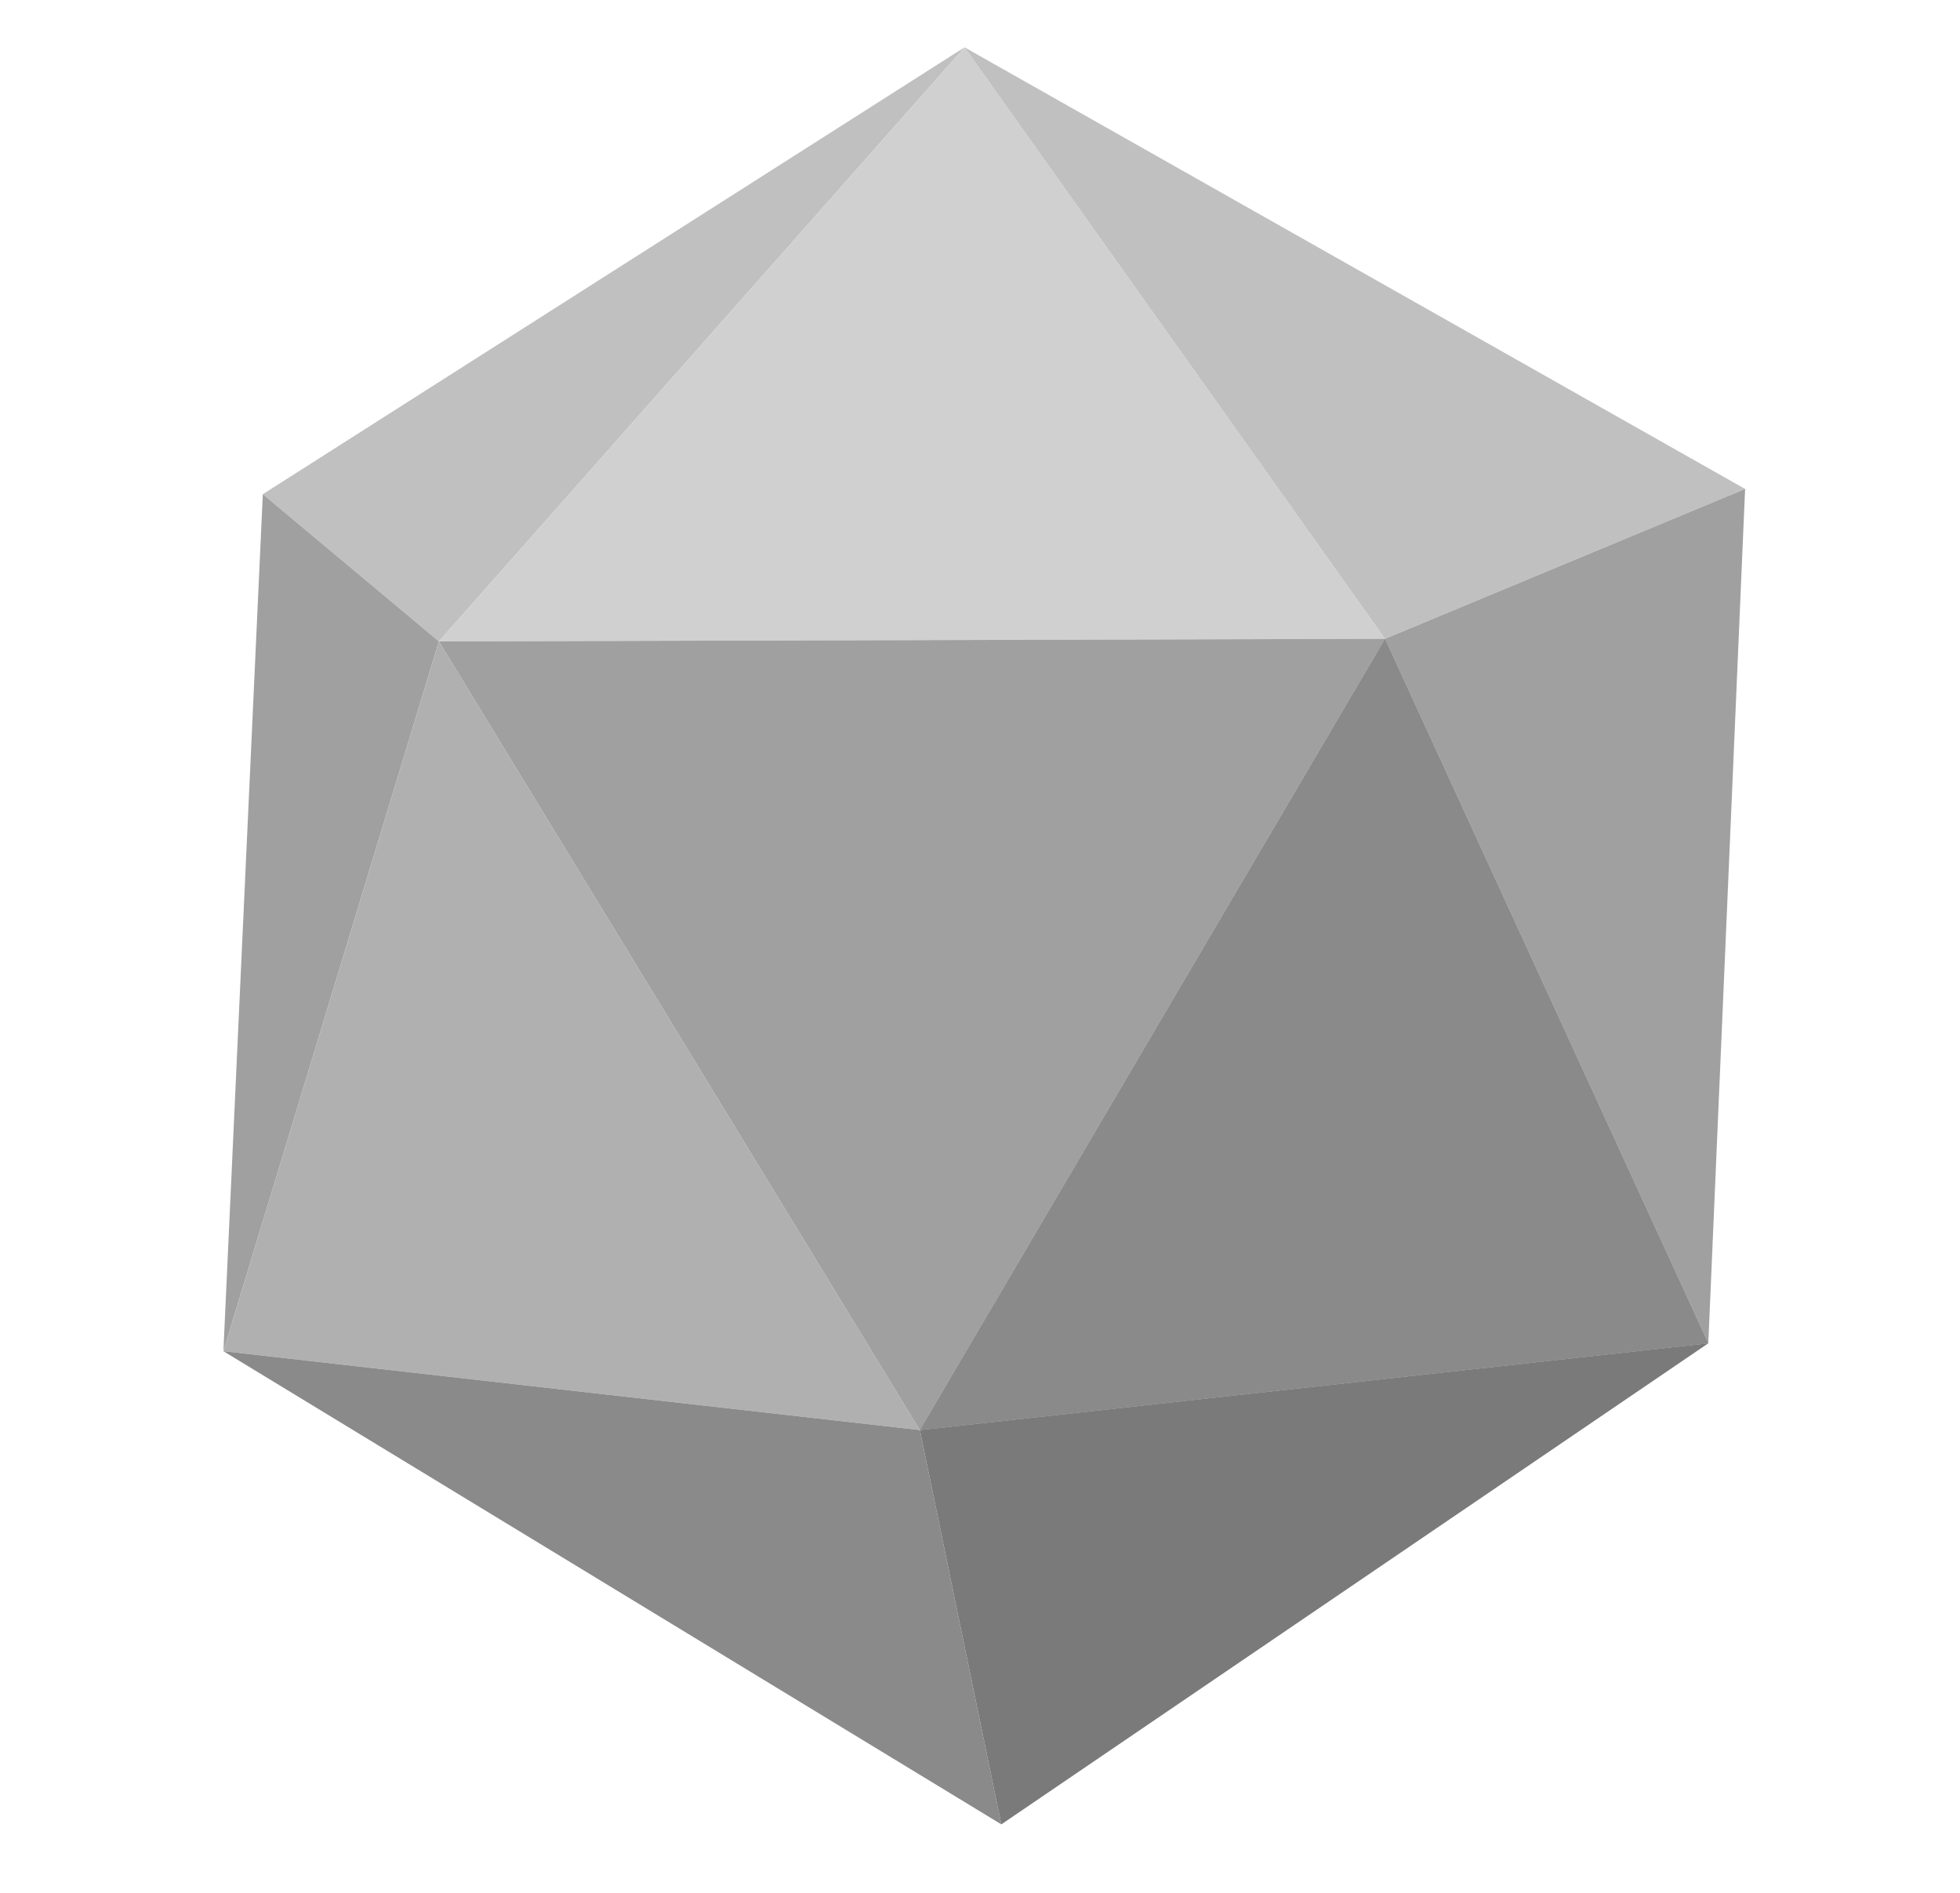 <svg version="1.1" viewBox="0.0 0.0 745.766 720.0" fill="none" stroke="none" stroke-linecap="square" stroke-miterlimit="10" xmlns:xlink="http://www.w3.org/1999/xlink" xmlns="http://www.w3.org/2000/svg">
  <clipPath id="p.0"><path d="m0 0l745.766 0l0 720.0l-745.766 0l0 -720.0z" clip-rule="nonzero"/></clipPath>
  <g clip-path="url(#p.0)">
    <path fill="#C0C0C0" d="M 100,188 L 367,18 L 167,244 Z" fill-rule="evenodd"/>
    <path fill="#D0D0D0" d="M 167,244 L 527,243 L 367,18 Z" fill-rule="evenodd"/>
    <path fill="#C0C0C0" d="M 367,18 L 527,243 L 664,186 Z" fill-rule="evenodd"/>
    <path fill="#A0A0A0" d="M 100,188 L 167,244 L 85,514 Z" fill-rule="evenodd"/>
    <path fill="#B0B0B0" d="M 167,244 L 350,544 L 85,514 Z" fill-rule="evenodd"/>
    <path fill="#A0A0A0" d="M 664,186 L 527,243 L 650,511 Z" fill-rule="evenodd"/>
    <path fill="#B0B0B0" d="M 527,243 L 650,511 L 350,544 Z" fill-rule="evenodd"/>
    <path fill="#A0A0A0" d="M 167,244 L 527,243 L 350,544 Z" fill-rule="evenodd"/>
    <path fill="#8A8A8A" d="M 85,514 L 350,544 L 381,694 Z" fill-rule="evenodd"/>
    <path fill="#8A8A8A" d="M 527,243 L 650,511 L 350,544 Z" fill-rule="evenodd"/>
    <path fill="#7A7A7A" d="M 350,544 L 381,694 L 650,511 Z" fill-rule="evenodd"/>
  </g>
</svg>
